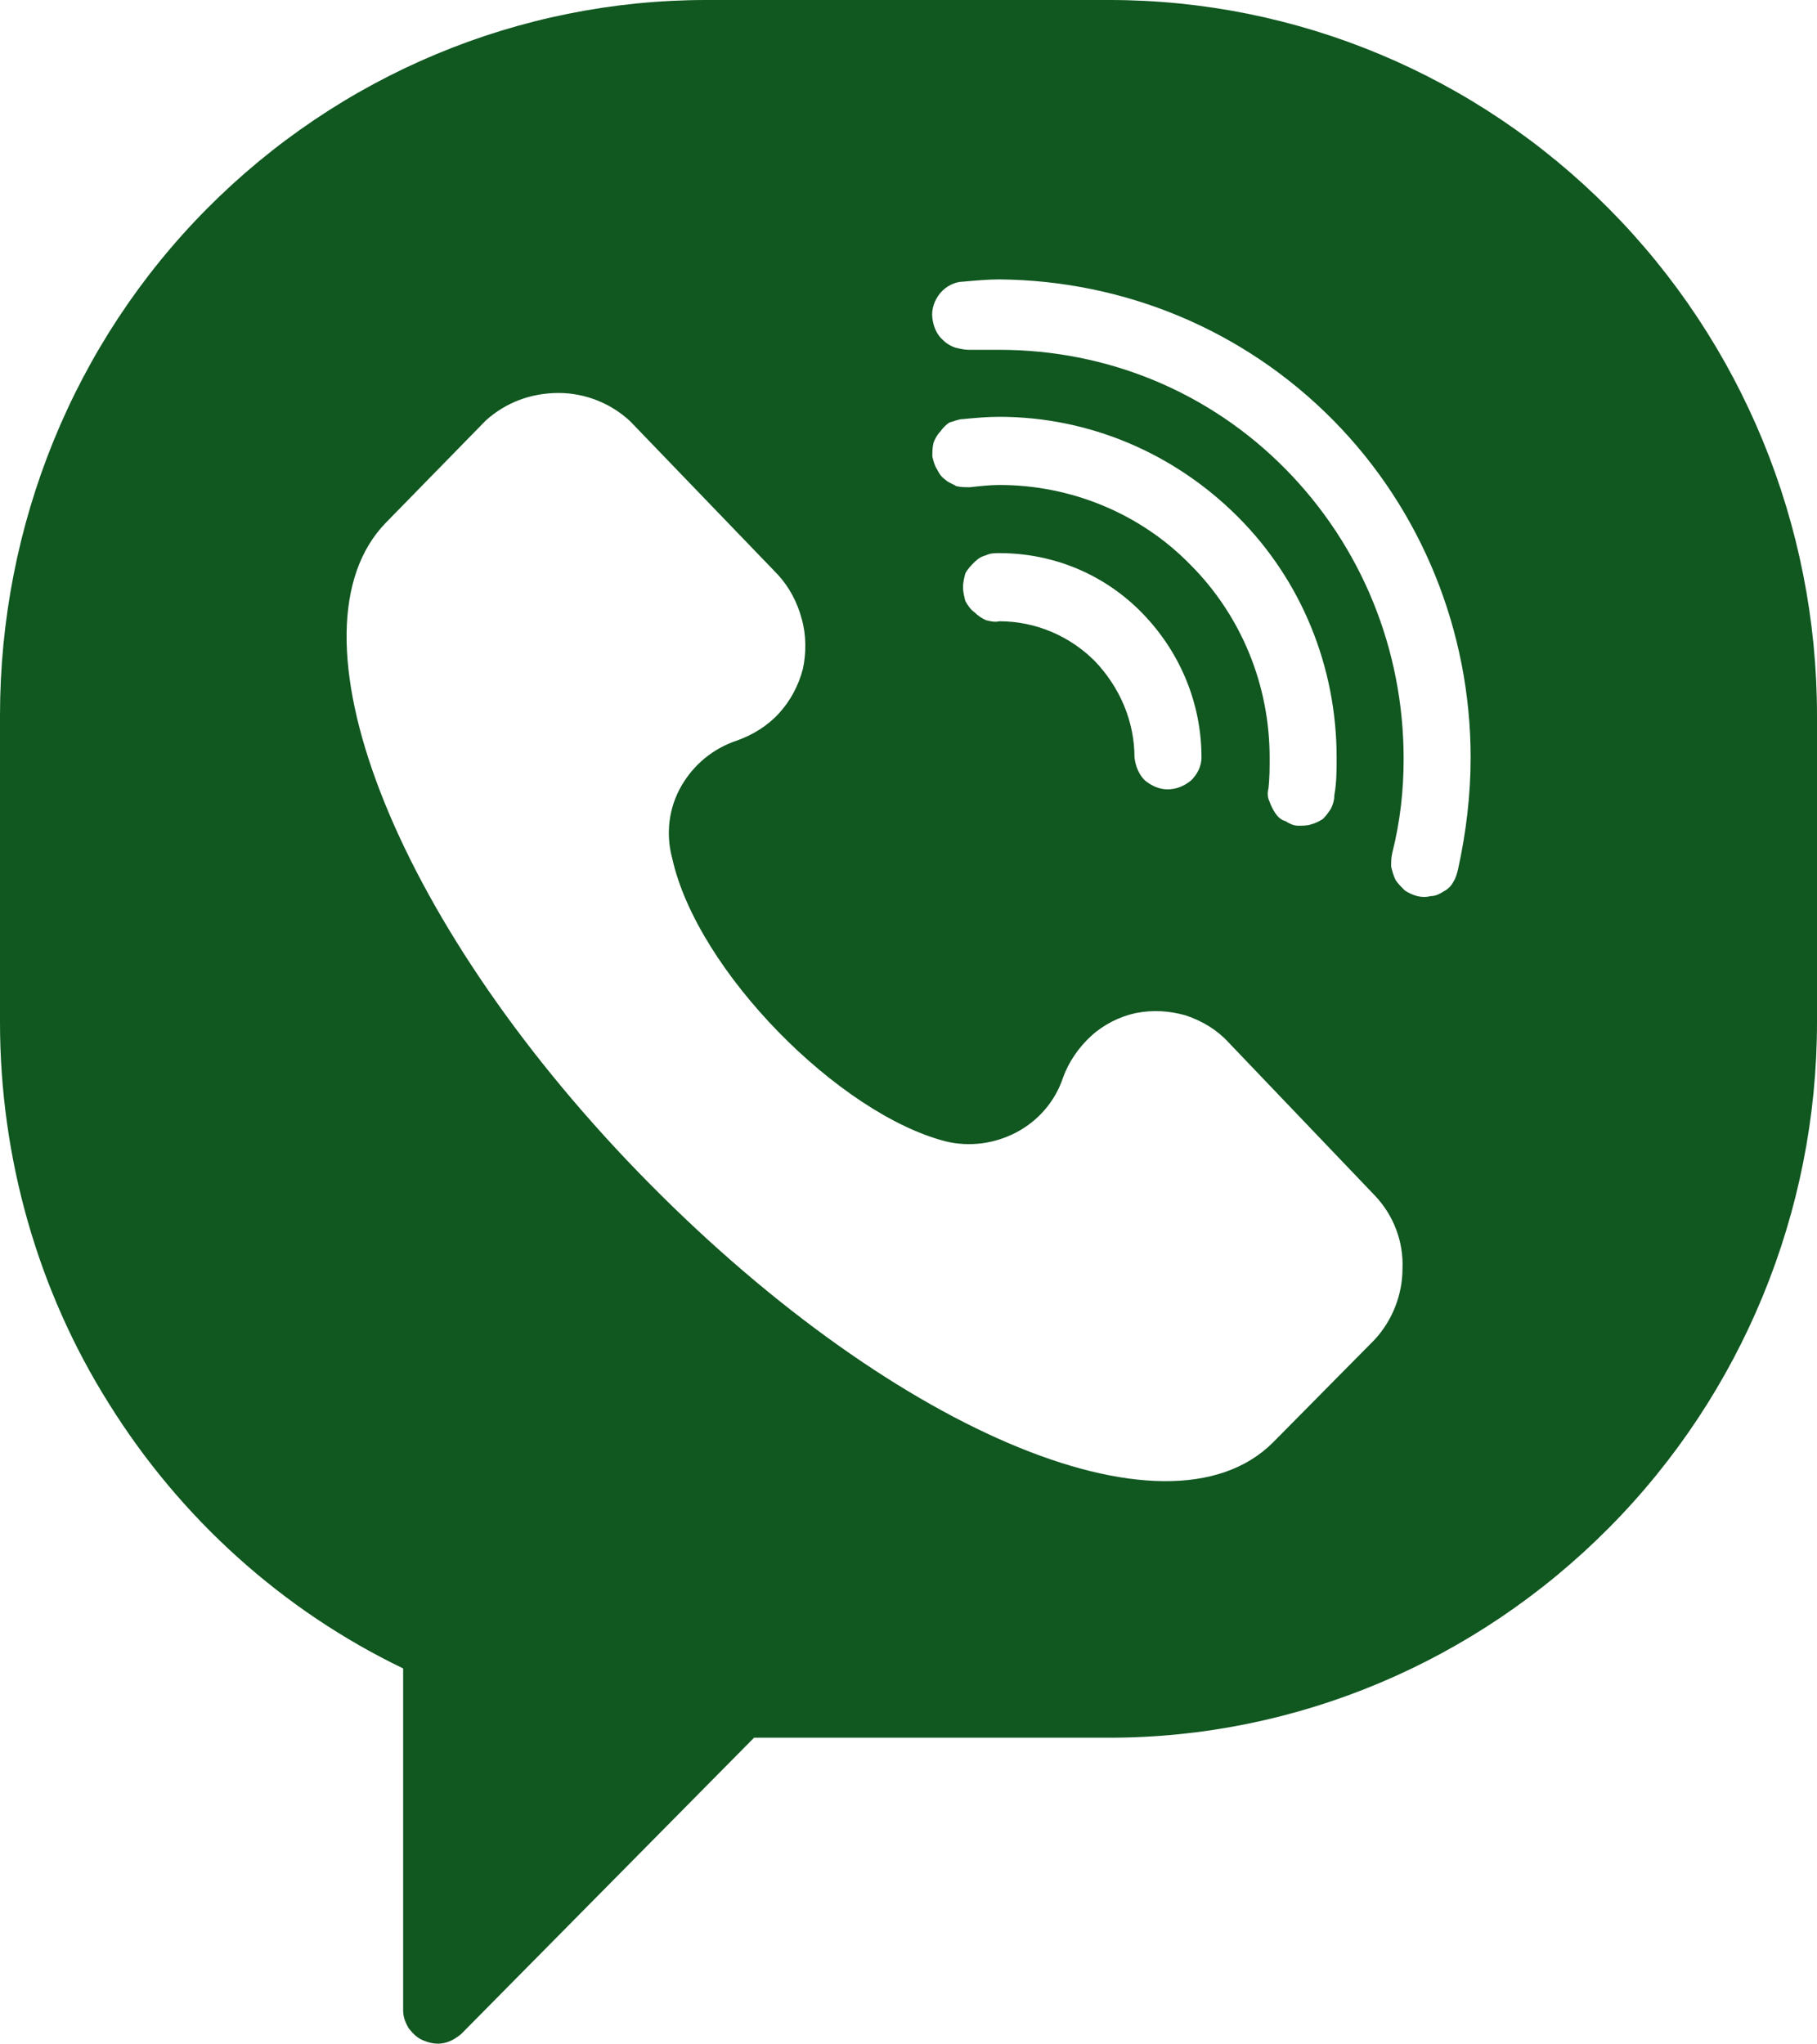 <svg width="16" height="18" viewBox="0 0 16 18" fill="none" xmlns="http://www.w3.org/2000/svg" xmlns:xlink="http://www.w3.org/1999/xlink">
	<desc>
			Created with Pixso.
	</desc>
	<defs/>
	<path id="Icon" d="M9.77 0L6.22 0C4.57 0 2.99 0.66 1.82 1.84C0.65 3.02 0 4.62 0 6.3L0 9C0 10.19 0.33 11.36 0.96 12.36C1.59 13.37 2.49 14.18 3.55 14.69L3.55 17.7C3.55 17.76 3.57 17.81 3.6 17.86C3.64 17.91 3.68 17.95 3.74 17.97C3.79 17.99 3.85 18 3.9 17.99C3.96 17.98 4.01 17.95 4.06 17.91L6.64 15.3L9.77 15.3C11.42 15.3 13 14.63 14.17 13.45C15.34 12.27 16 10.67 16 9L16 6.3C16 4.62 15.34 3.02 14.17 1.84C13 0.66 11.42 0 9.77 0ZM12.1 11.8L11.21 12.7C10.27 13.64 7.8 12.57 5.62 10.32C3.44 8.07 2.48 5.54 3.4 4.6L4.28 3.7C4.46 3.54 4.68 3.46 4.92 3.46C5.15 3.46 5.38 3.55 5.55 3.71L6.85 5.06C6.95 5.17 7.02 5.3 7.06 5.45C7.1 5.59 7.1 5.75 7.07 5.89C7.03 6.04 6.96 6.17 6.86 6.28C6.76 6.39 6.63 6.47 6.49 6.52C6.28 6.59 6.11 6.73 6 6.92C5.89 7.11 5.86 7.34 5.92 7.56C6.14 8.55 7.39 9.81 8.33 10.05C8.54 10.1 8.76 10.07 8.95 9.97C9.14 9.87 9.29 9.7 9.36 9.49C9.41 9.35 9.5 9.22 9.61 9.12C9.72 9.02 9.86 8.95 10 8.92C10.15 8.89 10.3 8.9 10.44 8.94C10.59 8.99 10.72 9.07 10.82 9.18L12.11 10.53C12.27 10.7 12.36 10.93 12.35 11.17C12.35 11.4 12.26 11.63 12.1 11.8ZM8.8 4.27C8.72 4.27 8.63 4.28 8.54 4.29C8.5 4.29 8.46 4.29 8.42 4.28C8.39 4.26 8.35 4.25 8.32 4.22C8.29 4.2 8.27 4.17 8.25 4.13C8.23 4.1 8.22 4.06 8.21 4.02C8.21 3.98 8.21 3.94 8.22 3.9C8.23 3.87 8.25 3.83 8.28 3.8C8.3 3.77 8.33 3.74 8.36 3.72C8.4 3.71 8.44 3.69 8.48 3.69C8.58 3.68 8.69 3.67 8.8 3.67C9.59 3.67 10.34 3.99 10.9 4.55C11.46 5.11 11.77 5.87 11.77 6.67C11.77 6.78 11.77 6.89 11.75 7C11.75 7.04 11.74 7.08 11.72 7.12C11.7 7.15 11.68 7.18 11.65 7.21C11.62 7.23 11.58 7.25 11.54 7.26C11.51 7.27 11.47 7.27 11.43 7.27C11.39 7.27 11.35 7.25 11.32 7.23C11.28 7.22 11.25 7.19 11.23 7.16C11.21 7.13 11.19 7.09 11.18 7.06C11.16 7.02 11.16 6.98 11.17 6.94C11.18 6.85 11.18 6.76 11.18 6.67C11.18 6.03 10.93 5.42 10.48 4.97C10.04 4.52 9.43 4.27 8.8 4.27ZM10.58 6.67C10.58 6.75 10.54 6.82 10.49 6.87C10.43 6.92 10.36 6.95 10.28 6.95C10.21 6.95 10.14 6.92 10.08 6.87C10.03 6.82 10 6.75 9.99 6.67C9.99 6.35 9.86 6.05 9.64 5.82C9.42 5.6 9.12 5.47 8.8 5.47C8.76 5.48 8.72 5.47 8.68 5.46C8.64 5.44 8.61 5.42 8.58 5.39C8.55 5.37 8.52 5.33 8.5 5.29C8.49 5.25 8.48 5.21 8.48 5.17C8.48 5.13 8.49 5.09 8.5 5.05C8.52 5.01 8.55 4.98 8.58 4.95C8.61 4.92 8.64 4.9 8.68 4.89C8.72 4.87 8.76 4.87 8.8 4.87C9.28 4.87 9.73 5.06 10.06 5.4C10.39 5.74 10.58 6.19 10.58 6.67ZM12.84 7.65C12.83 7.69 12.82 7.73 12.8 7.76C12.78 7.8 12.75 7.83 12.71 7.85C12.68 7.87 12.64 7.89 12.6 7.89C12.56 7.9 12.52 7.9 12.48 7.89C12.44 7.88 12.4 7.86 12.37 7.84C12.34 7.81 12.31 7.78 12.29 7.75C12.27 7.71 12.26 7.67 12.25 7.63C12.25 7.59 12.25 7.55 12.26 7.51C12.33 7.23 12.36 6.96 12.36 6.68C12.36 5.72 11.99 4.81 11.32 4.13C10.65 3.45 9.75 3.08 8.8 3.08C8.71 3.08 8.62 3.08 8.53 3.08C8.49 3.08 8.45 3.07 8.41 3.06C8.38 3.05 8.34 3.03 8.31 3C8.25 2.95 8.22 2.88 8.21 2.8C8.2 2.72 8.23 2.64 8.28 2.58C8.33 2.52 8.41 2.48 8.48 2.48C8.59 2.47 8.7 2.46 8.8 2.46C9.91 2.47 10.96 2.91 11.74 3.7C12.52 4.49 12.95 5.56 12.95 6.67C12.95 7 12.91 7.33 12.84 7.65Z" fill="#105720" fill-opacity="1" fill-rule="nonzero"/>
</svg>
